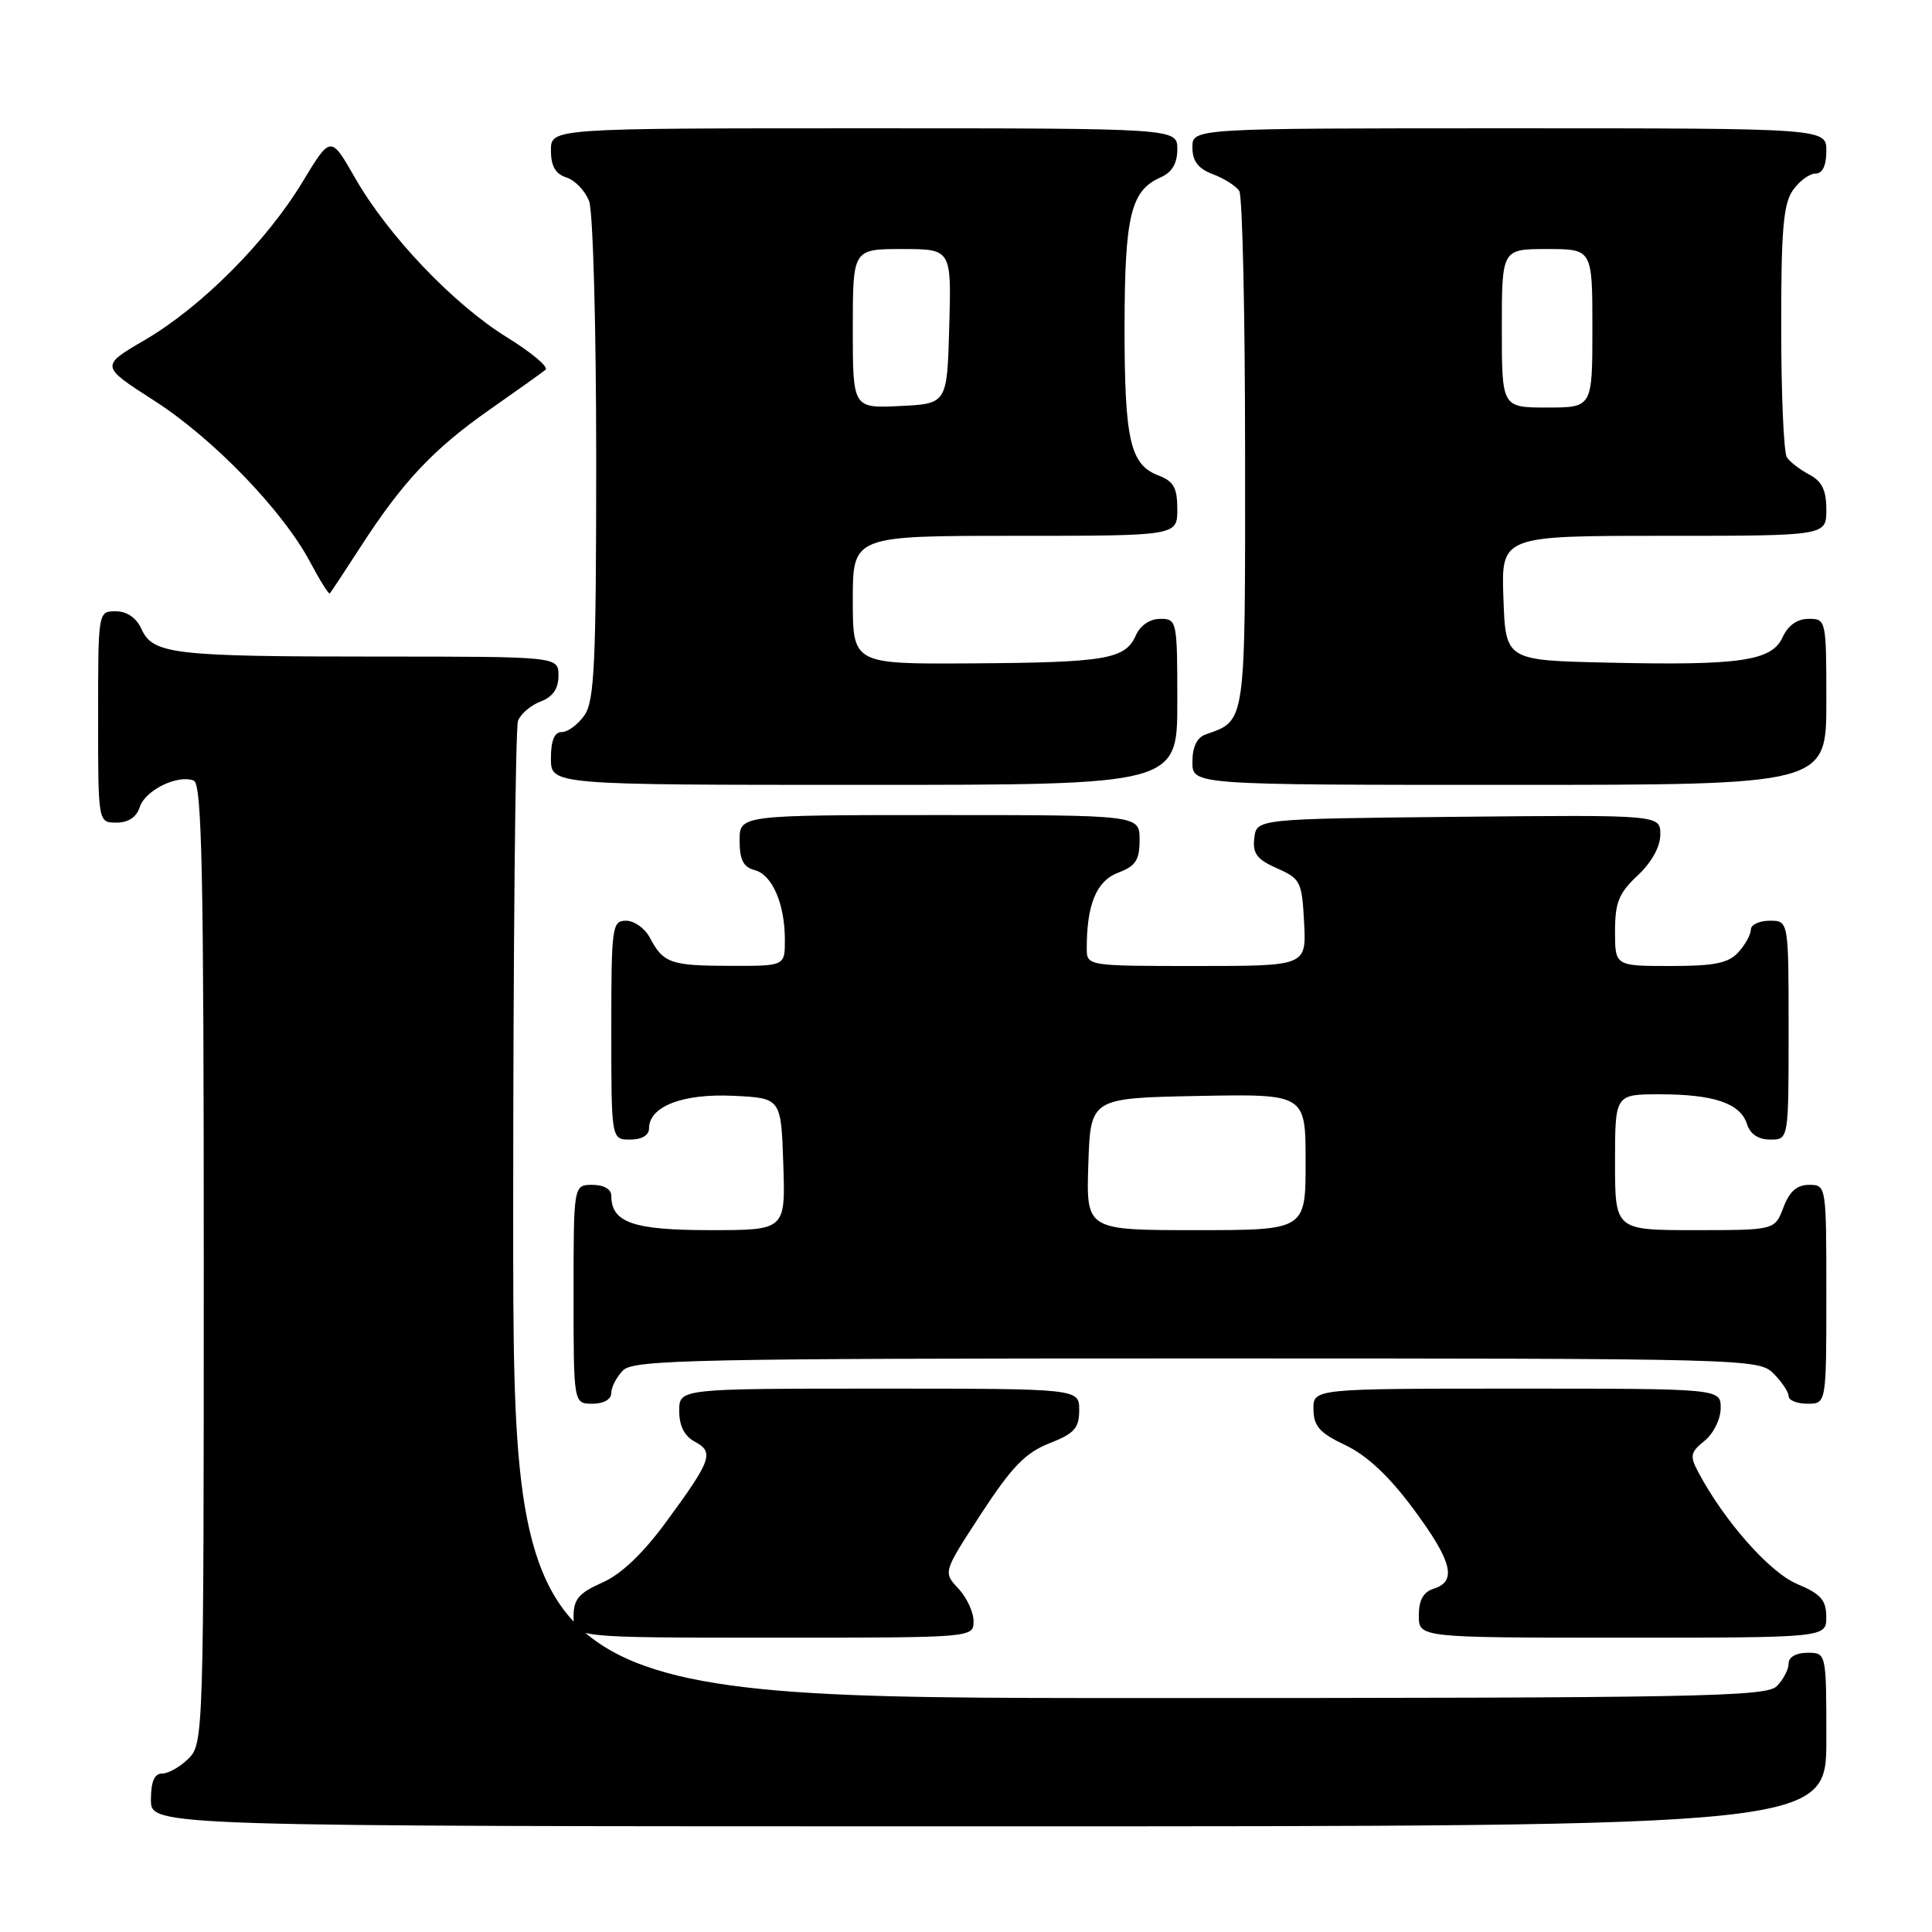 <?xml version="1.0" encoding="UTF-8" standalone="no"?>
<!DOCTYPE svg PUBLIC "-//W3C//DTD SVG 1.1//EN" "http://www.w3.org/Graphics/SVG/1.1/DTD/svg11.dtd" >
<svg xmlns="http://www.w3.org/2000/svg" xmlns:xlink="http://www.w3.org/1999/xlink" version="1.1" viewBox="0 0 256 256">
 <g >
 <path fill="currentColor"
d=" M 242.00 230.50 C 242.00 219.00 242.00 219.00 239.50 219.00 C 238.00 219.00 237.00 219.57 237.00 220.43 C 237.00 221.21 236.29 222.56 235.43 223.43 C 234.03 224.83 224.98 225.00 150.93 225.00 C 68.00 225.00 68.00 225.00 68.00 161.08 C 68.00 125.93 68.29 96.42 68.64 95.51 C 68.99 94.59 70.34 93.44 71.64 92.95 C 73.26 92.33 74.00 91.26 74.00 89.52 C 74.00 87.00 74.00 87.00 50.12 87.00 C 22.96 87.00 20.27 86.69 18.75 83.36 C 18.07 81.86 16.83 81.00 15.34 81.00 C 13.00 81.00 13.00 81.00 13.00 95.00 C 13.00 109.00 13.00 109.00 15.43 109.00 C 17.01 109.00 18.09 108.28 18.52 106.94 C 19.22 104.72 23.52 102.60 25.67 103.43 C 26.76 103.84 27.00 115.59 27.00 167.47 C 27.00 229.67 26.96 231.04 25.00 233.00 C 23.90 234.10 22.32 235.00 21.50 235.00 C 20.45 235.00 20.00 236.06 20.00 238.50 C 20.00 242.00 20.00 242.00 131.00 242.00 C 242.00 242.00 242.00 242.00 242.00 230.50 Z  M 129.00 214.81 C 129.00 213.61 128.09 211.66 126.98 210.48 C 124.96 208.32 124.96 208.32 130.02 200.56 C 134.06 194.37 135.89 192.49 139.04 191.25 C 142.36 189.95 143.00 189.24 143.00 186.85 C 143.00 184.00 143.00 184.00 116.50 184.00 C 90.00 184.00 90.00 184.00 90.00 186.96 C 90.00 188.94 90.69 190.30 92.08 191.04 C 94.66 192.42 94.28 193.48 88.27 201.66 C 85.18 205.87 82.30 208.61 79.79 209.71 C 76.70 211.08 76.00 211.90 76.00 214.19 C 76.00 217.00 76.00 217.00 102.50 217.00 C 129.00 217.00 129.00 217.00 129.00 214.81 Z  M 241.99 214.25 C 241.98 212.01 241.27 211.20 238.12 209.88 C 234.48 208.35 228.50 201.58 225.03 195.07 C 223.88 192.91 223.98 192.43 225.87 190.91 C 227.05 189.95 228.00 188.03 228.00 186.59 C 228.00 184.00 228.00 184.00 201.00 184.00 C 174.00 184.00 174.00 184.00 174.04 186.75 C 174.07 188.98 174.86 189.88 178.29 191.50 C 181.11 192.84 184.07 195.61 187.25 199.90 C 192.41 206.85 193.10 209.52 190.00 210.50 C 188.60 210.94 188.00 212.01 188.00 214.07 C 188.00 217.00 188.00 217.00 215.00 217.00 C 242.00 217.00 242.00 217.00 241.99 214.25 Z  M 81.00 184.57 C 81.00 183.79 81.71 182.44 82.57 181.57 C 83.97 180.17 92.24 180.00 158.57 180.00 C 231.67 180.00 233.04 180.04 235.00 182.00 C 236.10 183.10 237.00 184.45 237.00 185.00 C 237.00 185.55 238.12 186.00 239.50 186.00 C 242.00 186.00 242.00 186.00 242.00 171.50 C 242.00 157.07 241.99 157.00 239.72 157.00 C 238.10 157.00 237.11 157.87 236.31 160.00 C 235.17 163.00 235.17 163.00 224.59 163.00 C 214.00 163.00 214.00 163.00 214.00 154.00 C 214.00 145.00 214.00 145.00 219.93 145.00 C 227.11 145.00 230.61 146.20 231.48 148.94 C 231.91 150.28 232.99 151.00 234.57 151.00 C 237.00 151.00 237.00 151.00 237.00 136.50 C 237.00 122.00 237.00 122.00 234.50 122.00 C 233.12 122.00 232.00 122.53 232.00 123.17 C 232.00 123.82 231.26 125.17 230.35 126.17 C 229.03 127.63 227.19 128.00 221.35 128.00 C 214.00 128.00 214.00 128.00 214.00 123.40 C 214.00 119.58 214.51 118.33 217.00 116.00 C 218.85 114.27 220.00 112.20 220.00 110.58 C 220.00 107.97 220.00 107.97 193.25 108.23 C 166.50 108.50 166.50 108.50 166.20 111.05 C 165.96 113.10 166.55 113.88 169.20 115.05 C 172.32 116.42 172.52 116.82 172.80 122.25 C 173.10 128.00 173.10 128.00 158.55 128.00 C 144.00 128.00 144.00 128.00 144.00 125.63 C 144.00 119.83 145.29 116.72 148.15 115.64 C 150.49 114.76 151.00 113.97 151.00 111.28 C 151.00 108.00 151.00 108.00 124.50 108.00 C 98.00 108.00 98.00 108.00 98.00 111.38 C 98.00 113.92 98.50 114.90 99.99 115.29 C 102.33 115.90 104.00 119.76 104.00 124.57 C 104.00 128.00 104.00 128.00 96.75 127.98 C 88.87 127.97 87.89 127.63 86.11 124.25 C 85.46 123.01 84.05 122.00 82.96 122.00 C 81.10 122.00 81.00 122.75 81.00 136.50 C 81.00 151.00 81.00 151.00 83.50 151.00 C 85.04 151.00 86.00 150.43 86.00 149.52 C 86.00 146.61 90.45 144.88 97.15 145.20 C 103.50 145.50 103.50 145.50 103.79 154.25 C 104.08 163.00 104.08 163.00 94.11 163.00 C 83.88 163.00 81.00 162.00 81.00 158.43 C 81.00 157.57 80.00 157.00 78.50 157.00 C 76.00 157.00 76.00 157.00 76.00 171.50 C 76.00 186.00 76.00 186.00 78.50 186.00 C 80.00 186.00 81.00 185.43 81.00 184.57 Z  M 156.00 93.00 C 156.00 82.24 155.95 82.00 153.74 82.00 C 152.36 82.00 151.09 82.87 150.49 84.22 C 149.09 87.35 146.53 87.79 128.75 87.90 C 113.00 88.00 113.00 88.00 113.00 79.50 C 113.00 71.00 113.00 71.00 134.50 71.00 C 156.00 71.00 156.00 71.00 156.00 67.48 C 156.00 64.63 155.52 63.77 153.48 62.99 C 149.74 61.57 149.00 58.28 149.01 43.18 C 149.03 28.59 149.84 25.25 153.77 23.51 C 155.30 22.84 156.00 21.66 156.00 19.76 C 156.00 17.00 156.00 17.00 114.50 17.00 C 73.00 17.00 73.00 17.00 73.00 19.93 C 73.00 22.01 73.60 23.05 75.06 23.52 C 76.19 23.88 77.54 25.29 78.06 26.65 C 78.58 28.01 79.00 43.40 79.00 60.84 C 79.00 87.93 78.77 92.88 77.44 94.78 C 76.59 96.00 75.24 97.00 74.44 97.00 C 73.46 97.00 73.00 98.12 73.00 100.50 C 73.00 104.00 73.00 104.00 114.50 104.00 C 156.00 104.00 156.00 104.00 156.00 93.00 Z  M 242.00 93.00 C 242.00 82.13 241.97 82.00 239.66 82.00 C 238.15 82.00 236.93 82.86 236.21 84.43 C 234.77 87.59 230.59 88.20 213.00 87.80 C 199.50 87.50 199.50 87.50 199.21 79.25 C 198.92 71.00 198.92 71.00 220.46 71.00 C 242.00 71.00 242.00 71.00 242.00 67.54 C 242.00 64.96 241.42 63.77 239.75 62.89 C 238.51 62.23 237.17 61.21 236.77 60.60 C 236.36 60.00 236.02 52.29 236.02 43.47 C 236.00 30.57 236.30 27.01 237.56 25.22 C 238.41 24.00 239.76 23.00 240.56 23.00 C 241.49 23.00 242.00 21.95 242.00 20.00 C 242.00 17.00 242.00 17.00 200.00 17.00 C 158.00 17.00 158.00 17.00 158.00 19.52 C 158.00 21.35 158.75 22.34 160.73 23.09 C 162.23 23.66 163.80 24.66 164.21 25.31 C 164.63 25.97 164.98 41.62 164.98 60.10 C 165.00 96.34 165.13 95.41 159.75 97.32 C 158.60 97.72 158.00 98.98 158.00 100.97 C 158.00 104.00 158.00 104.00 200.00 104.00 C 242.00 104.00 242.00 104.00 242.00 93.00 Z  M 47.81 72.41 C 53.37 63.81 57.45 59.48 64.91 54.26 C 68.53 51.73 71.85 49.36 72.29 48.99 C 72.72 48.63 70.41 46.69 67.15 44.68 C 60.07 40.30 51.41 31.21 47.02 23.53 C 43.82 17.94 43.82 17.94 40.09 24.10 C 35.29 32.04 26.66 40.69 19.19 45.05 C 13.29 48.50 13.29 48.50 20.39 53.06 C 28.23 58.08 37.48 67.66 41.10 74.49 C 42.39 76.91 43.56 78.78 43.70 78.63 C 43.84 78.49 45.69 75.69 47.81 72.41 Z  M 144.21 154.25 C 144.50 145.50 144.50 145.50 158.75 145.22 C 173.00 144.95 173.00 144.95 173.00 153.97 C 173.00 163.00 173.00 163.00 158.46 163.00 C 143.92 163.00 143.92 163.00 144.21 154.25 Z  M 113.00 43.55 C 113.00 33.00 113.00 33.00 119.53 33.00 C 126.07 33.00 126.07 33.00 125.78 43.25 C 125.50 53.50 125.50 53.50 119.25 53.80 C 113.00 54.10 113.00 54.10 113.00 43.55 Z  M 199.00 43.50 C 199.00 33.00 199.00 33.00 205.00 33.00 C 211.00 33.00 211.00 33.00 211.00 43.50 C 211.00 54.00 211.00 54.00 205.00 54.00 C 199.00 54.00 199.00 54.00 199.00 43.50 Z "/>
</g>
</svg>